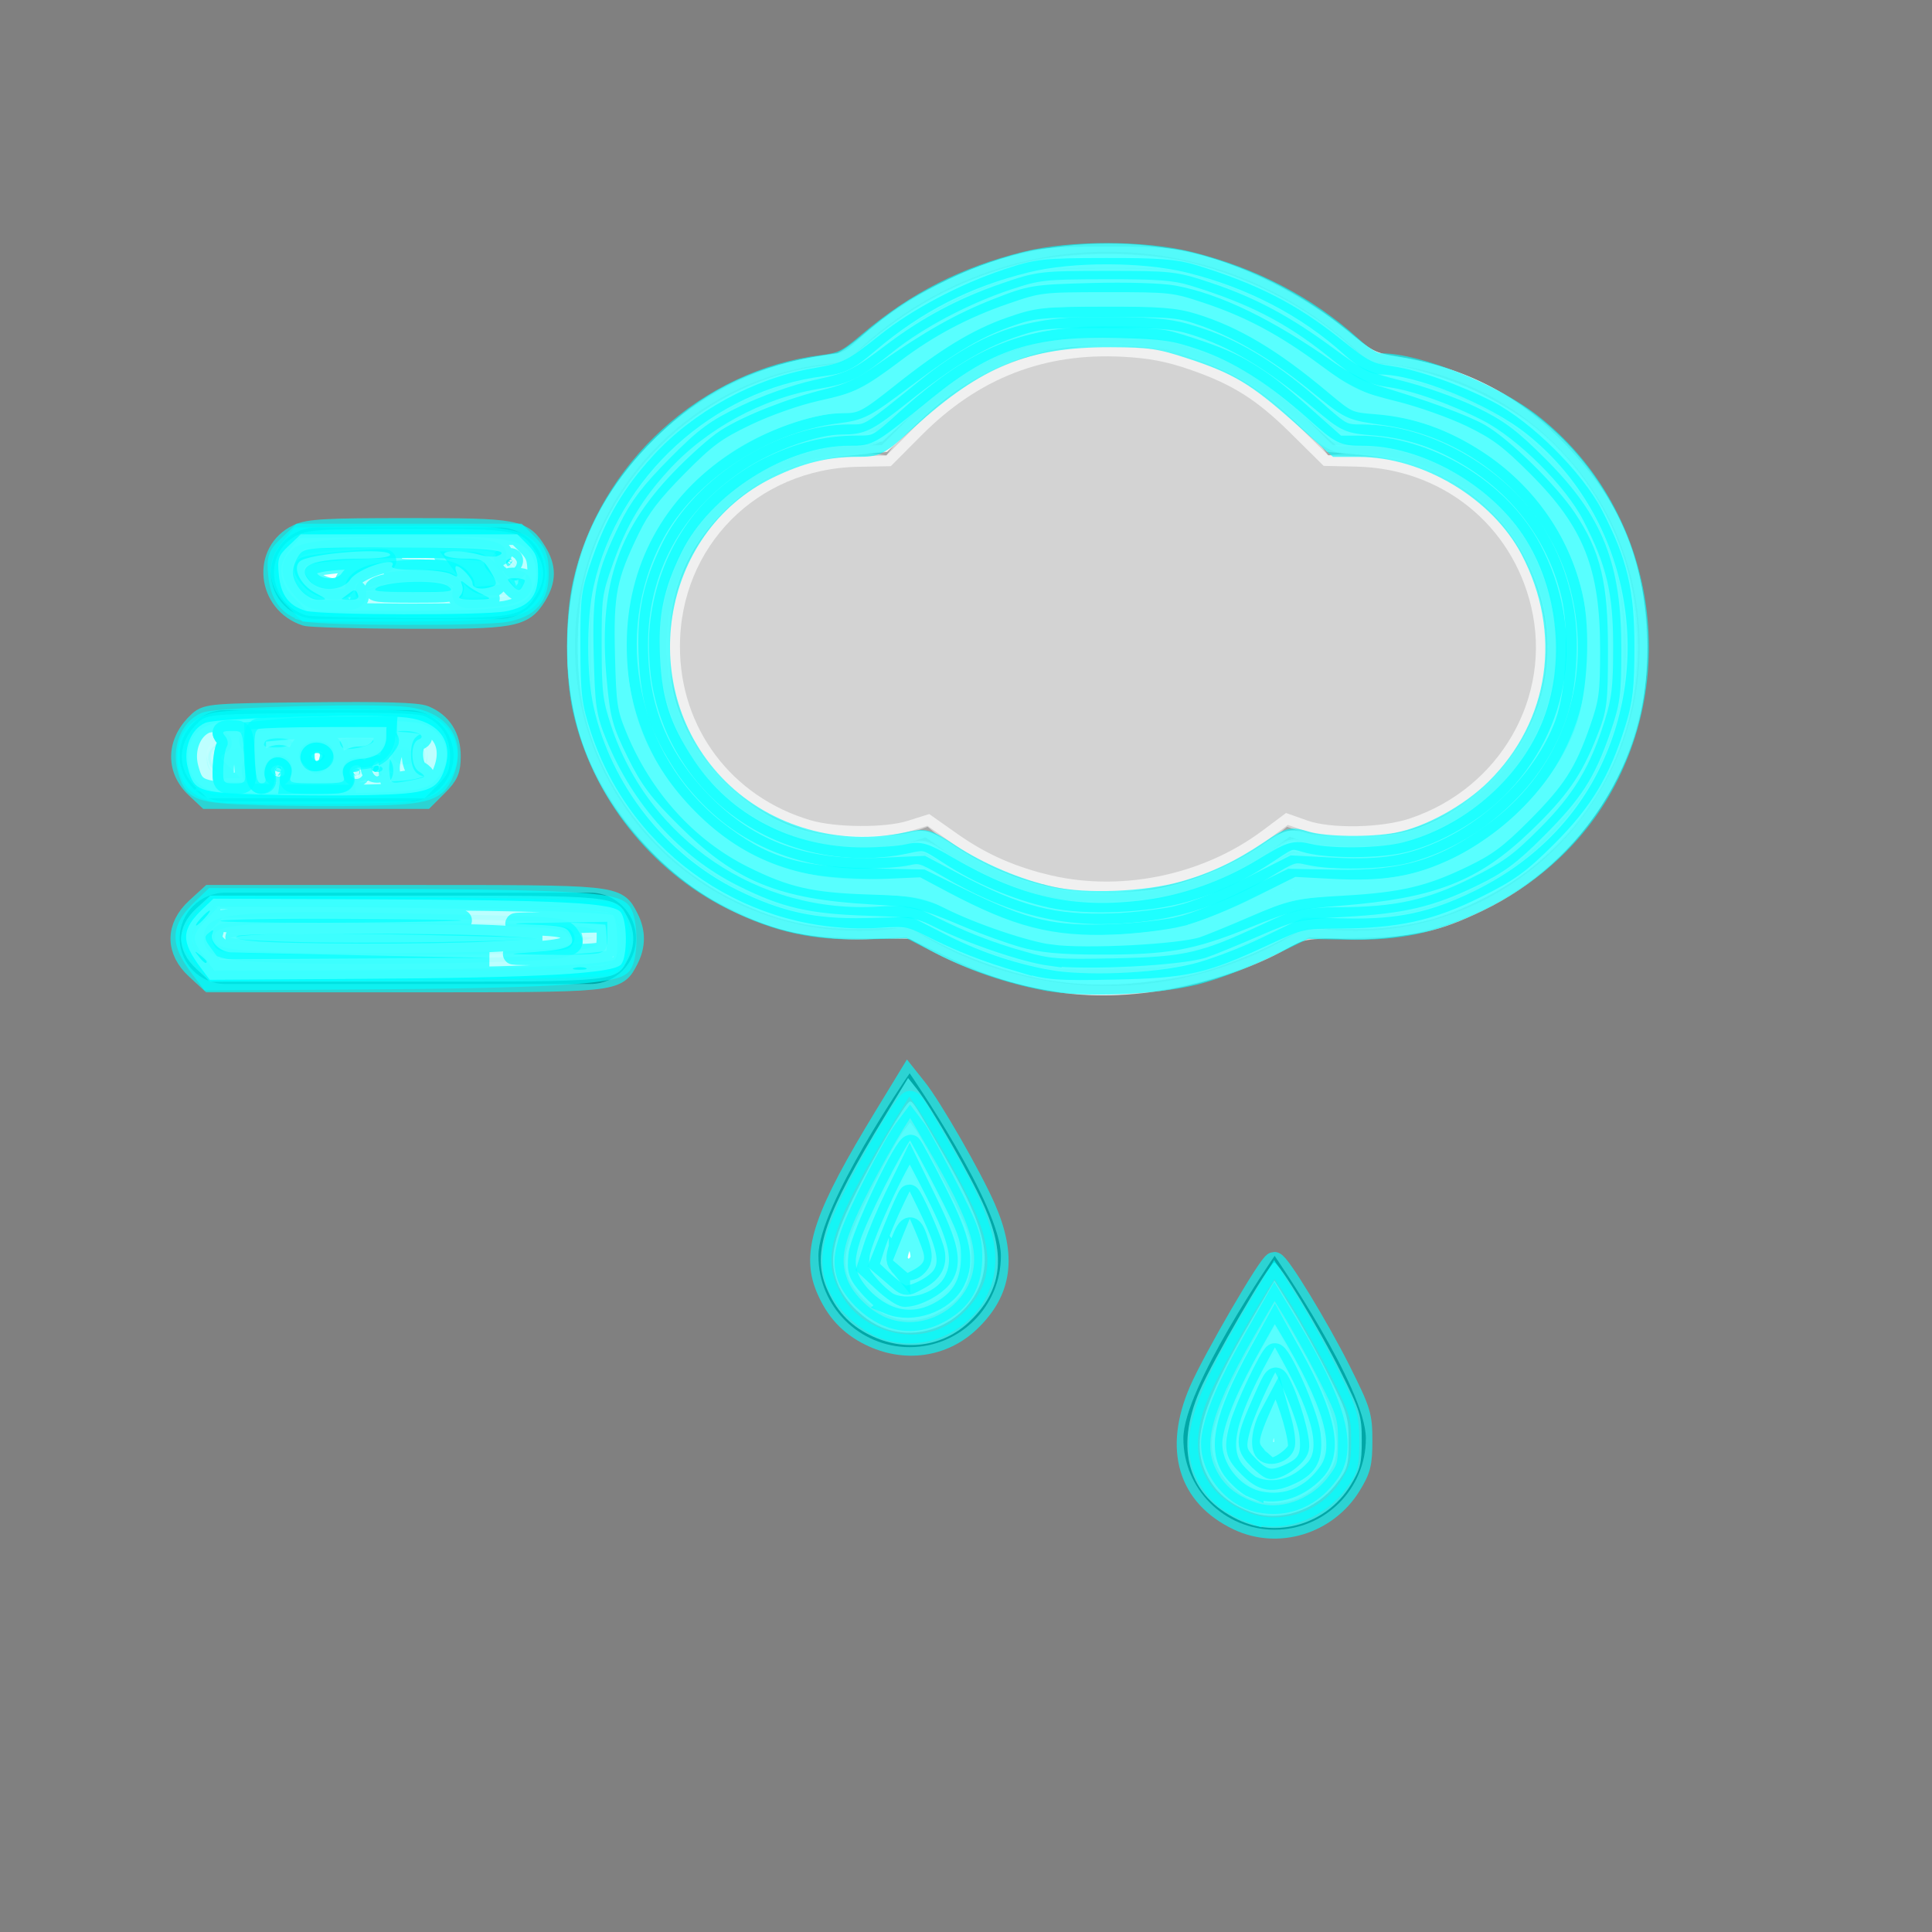 <?xml version="1.0" encoding="UTF-8" standalone="no"?>
<!-- Generated by IcoMoon.io -->

<svg
   xmlns:dc="http://purl.org/dc/elements/1.1/"
   xmlns:cc="http://creativecommons.org/ns#"
   xmlns:rdf="http://www.w3.org/1999/02/22-rdf-syntax-ns#"
   xmlns:svg="http://www.w3.org/2000/svg"
   xmlns="http://www.w3.org/2000/svg"
   xmlns:sodipodi="http://sodipodi.sourceforge.net/DTD/sodipodi-0.dtd"
   xmlns:inkscape="http://www.inkscape.org/namespaces/inkscape"
   version="1.1"
   width="32"
   height="32"
   viewBox="0 0 32 32"
   id="svg966"
   sodipodi:docname="windy.svg"
   inkscape:version="0.92.4 (5da689c313, 2019-01-14)">
  <rect x="0" y="0" width="32" height="32" fill="#808080" stroke="none"/>
  <defs
     id="defs970" />
  <sodipodi:namedview
     pagecolor="#ffffff"
     bordercolor="#666666"
     borderopacity="1"
     objecttolerance="10"
     gridtolerance="10"
     guidetolerance="10"
     inkscape:pageopacity="0"
     inkscape:pageshadow="2"
     inkscape:window-width="1366"
     inkscape:window-height="715"
     id="namedview968"
     showgrid="false"
     inkscape:zoom="16.125"
     inkscape:cx="16"
     inkscape:cy="16"
     inkscape:window-x="-8"
     inkscape:window-y="-8"
     inkscape:window-maximized="1"
     inkscape:current-layer="svg966" />
  <title
     id="title962">windy</title>
  <g
     id="g979"
     transform="matrix(0.89,0,0,0.861,2.977,2.448)">
    <g
       transform="matrix(0.849,0,0,0.878,0,0.244)"
       id="g975">
      <path
         inkscape:connector-curvature="0"
         d="M 26.065,4.425 C 24.566,2.89 22.495,2 20.332,2 c -2.16,0 -4.23,0.889 -5.729,2.425 -3.301,0.152 -5.939,2.885 -5.939,6.221 0,3.436 2.794,6.232 6.23,6.232 0.365,0 0.725,-0.031 1.079,-0.094 1.296,0.845 2.807,1.302 4.358,1.302 1.553,0 3.066,-0.457 4.361,-1.302 0.357,0.062 0.716,0.094 1.081,0.094 3.434,0 6.227,-2.796 6.227,-6.232 0,-3.336 -2.637,-6.07 -5.935,-6.221 z m -0.292,10.453 c -0.52,0 -1.023,-0.094 -1.5,-0.279 -1.094,0.953 -2.484,1.487 -3.941,1.487 -1.453,0 -2.844,-0.534 -3.937,-1.487 -0.477,0.185 -0.984,0.279 -1.5,0.279 -2.332,0 -4.23,-1.898 -4.23,-4.232 0,-2.331 1.898,-4.229 4.23,-4.229 0.199,0 0.398,0.016 0.595,0.043 C 16.621,4.923 18.399,4 20.332,4 c 1.933,0 3.715,0.923 4.844,2.46 0.195,-0.027 0.395,-0.043 0.598,-0.043 2.332,0 4.227,1.898 4.227,4.229 0,2.333 -1.895,4.232 -4.227,4.232 z M 9,16.043 H 1 c -0.552,0 -1,0.447 -1,1 0,0.553 0.448,1 1,1 h 8 c 0.552,0 1,-0.447 1,-1 0,-0.553 -0.448,-1 -1,-1 z m -8,-2 h 4 c 0.552,0 1,-0.447 1,-1 0,-0.553 -0.448,-1 -1,-1 H 1 c -0.552,0 -1,0.447 -1,1 0,0.553 0.448,1 1,1 z m 2,-4 h 4 c 0.552,0 1,-0.447 1,-1 0,-0.553 -0.448,-1 -1,-1 H 3 c -0.552,0 -1,0.447 -1,1 0,0.553 0.448,1 1,1 z M 14,24 c 0,1.105 0.895,2 2,2 1.105,0 2,-0.895 2,-2 0,-1.105 -2,-4 -2,-4 0,0 -2,2.895 -2,4 z m 8,4 c 0,1.105 0.895,2 2,2 1.105,0 2,-0.895 2,-2 0,-1.105 -2,-4 -2,-4 0,0 -2,2.895 -2,4 z"
         id="path964" />
    </g>
  </g>
  <path
     style="opacity:0.654;fill:#ffffff;fill-opacity:1;stroke:#ffffff;stroke-width:0.352;stroke-miterlimit:4;stroke-dasharray:none;stroke-dashoffset:0;stroke-opacity:1"
     d="M 17.26,14.645 C 16.672,14.491 16.217,14.282 15.741,13.945 l -0.38,-0.268 -0.279,0.088 c -0.404,0.127 -1.256,0.122 -1.705,-0.01 -1.383,-0.408 -2.291,-1.614 -2.291,-3.045 0,-1.754 1.352,-3.12 3.121,-3.154 l 0.473,-0.009 0.465,-0.467 c 0.975,-0.979 2.115,-1.421 3.471,-1.346 0.442,0.024 0.745,0.082 1.14,0.218 0.74,0.255 1.159,0.519 1.743,1.096 l 0.499,0.494 0.479,0.011 c 1.493,0.036 2.717,1.02 3.056,2.458 0.373,1.581 -0.546,3.185 -2.127,3.713 -0.504,0.168 -1.376,0.185 -1.803,0.035 l -0.272,-0.096 -0.317,0.237 c -1.052,0.786 -2.497,1.072 -3.752,0.744 z"
     id="path981"
     inkscape:connector-curvature="0" />
  <path
     style="opacity:0.654;fill:#ffffff;fill-opacity:1;stroke:#ffffff;stroke-width:0.352;stroke-miterlimit:4;stroke-dasharray:none;stroke-dashoffset:0;stroke-opacity:1"
     d="M 17.551,16.26 C 16.887,16.154 16.415,16.004 15.764,15.689 L 15.113,15.375 14.245,15.364 C 13.255,15.352 12.873,15.257 12.012,14.814 11.149,14.369 10.308,13.431 9.891,12.447 9.457,11.423 9.467,9.984 9.916,8.912 10.547,7.405 12.064,6.258 13.687,6.061 c 0.321,-0.039 0.41,-0.081 0.651,-0.306 0.629,-0.586 1.536,-1.086 2.456,-1.353 0.425,-0.123 0.63,-0.142 1.544,-0.142 0.913,0 1.121,0.019 1.55,0.142 0.758,0.217 1.664,0.688 2.27,1.18 0.495,0.402 0.563,0.438 0.961,0.5 1.103,0.173 1.929,0.608 2.7,1.421 0.868,0.915 1.23,1.772 1.279,3.025 0.032,0.826 -0.081,1.451 -0.383,2.111 -0.794,1.735 -2.599,2.837 -4.486,2.738 l -0.583,-0.03 -0.606,0.303 c -1.046,0.523 -2.471,0.772 -3.489,0.61 z m 1.909,-1.427 c 0.579,-0.148 1.169,-0.414 1.589,-0.715 0.292,-0.21 0.312,-0.215 0.563,-0.143 0.412,0.118 1.371,0.084 1.847,-0.065 1.104,-0.347 2.08,-1.429 2.289,-2.541 0.348,-1.847 -0.872,-3.62 -2.719,-3.949 -0.261,-0.046 -0.582,-0.086 -0.714,-0.087 C 22.103,7.33 22.018,7.276 21.565,6.85 20.955,6.276 20.54,6.018 19.812,5.758 19.295,5.574 19.222,5.565 18.338,5.565 c -0.884,0 -0.957,0.01 -1.474,0.193 -0.723,0.258 -1.141,0.516 -1.745,1.08 l -0.502,0.469 -0.63,0.072 c -0.997,0.114 -1.602,0.407 -2.223,1.078 -0.596,0.644 -0.86,1.336 -0.86,2.253 0,0.906 0.261,1.598 0.842,2.235 0.679,0.745 1.454,1.088 2.468,1.095 0.324,0.002 0.705,-0.028 0.846,-0.066 0.245,-0.067 0.272,-0.06 0.589,0.156 1.119,0.761 2.553,1.025 3.811,0.704 z"
     id="path983"
     inkscape:connector-curvature="0" />
  <path
     style="opacity:0.654;fill:#ffffff;fill-opacity:1;stroke:#ffffff;stroke-width:0.352;stroke-miterlimit:4;stroke-dasharray:none;stroke-dashoffset:0;stroke-opacity:1"
     d="m 17.408,16.232 c -0.636,-0.101 -1.372,-0.35 -1.922,-0.65 l -0.434,-0.237 -0.594,0.031 c -1.351,0.072 -2.595,-0.416 -3.549,-1.391 C 9.939,12.994 9.51,11.85 9.577,10.435 9.632,9.285 10.026,8.384 10.857,7.505 c 0.702,-0.742 1.476,-1.179 2.44,-1.378 0.263,-0.054 0.528,-0.099 0.589,-0.099 0.061,-3.039e-4 0.275,-0.141 0.476,-0.313 0.517,-0.442 0.832,-0.649 1.418,-0.93 1.349,-0.646 2.951,-0.754 4.388,-0.295 0.76,0.243 1.507,0.665 2.171,1.228 0.302,0.256 0.394,0.298 0.798,0.363 2.341,0.378 3.977,2.282 3.977,4.628 0,1.816 -1.013,3.439 -2.634,4.218 -0.711,0.342 -1.08,0.42 -2.048,0.433 -0.851,0.012 -0.875,0.016 -1.217,0.209 -0.532,0.3 -1.313,0.562 -1.972,0.662 -0.705,0.106 -1.162,0.106 -1.835,-4.96e-4 z m 1.803,-1.341 c 0.545,-0.1 1.251,-0.391 1.732,-0.714 0.405,-0.272 0.437,-0.282 0.654,-0.217 0.283,0.085 1.299,0.087 1.66,0.004 0.523,-0.121 1.08,-0.446 1.537,-0.897 0.943,-0.931 1.253,-2.245 0.814,-3.455 C 25.127,8.291 24.043,7.498 22.524,7.358 L 22.06,7.315 21.578,6.861 C 20.97,6.29 20.532,6.023 19.792,5.775 18.696,5.408 17.458,5.467 16.462,5.935 15.878,6.209 15.515,6.46 15.02,6.932 L 14.617,7.317 14.152,7.359 c -1.93,0.174 -3.235,1.498 -3.238,3.286 -6.33e-4,0.309 0.032,0.702 0.072,0.872 0.266,1.128 1.318,2.19 2.422,2.444 0.36,0.083 1.391,0.085 1.685,0.003 0.214,-0.059 0.256,-0.045 0.672,0.224 0.516,0.334 1.035,0.556 1.572,0.674 0.474,0.104 1.387,0.118 1.873,0.028 z"
     id="path985"
     inkscape:connector-curvature="0" />
  <path
     style="opacity:0.654;fill:#ffffff;fill-opacity:1;stroke:#00ffff;stroke-width:0.352;stroke-miterlimit:4;stroke-dasharray:none;stroke-dashoffset:0;stroke-opacity:1"
     d="m 17.335,16.235 c -0.629,-0.12 -1.214,-0.322 -1.785,-0.616 l -0.493,-0.254 -0.716,0.017 c -0.86,0.02 -1.447,-0.108 -2.205,-0.482 -1.233,-0.608 -2.175,-1.806 -2.474,-3.148 -0.127,-0.571 -0.127,-1.513 0,-2.084 0.421,-1.886 2.052,-3.373 3.961,-3.612 0.324,-0.04 0.413,-0.085 0.765,-0.384 0.787,-0.668 1.608,-1.086 2.617,-1.334 0.744,-0.183 1.93,-0.181 2.686,0.004 1.031,0.253 1.955,0.733 2.688,1.396 0.211,0.191 0.375,0.289 0.484,0.289 0.631,0 1.879,0.503 2.529,1.019 1.704,1.354 2.233,3.793 1.253,5.776 -0.449,0.909 -1.194,1.631 -2.166,2.103 -0.742,0.359 -1.309,0.48 -2.171,0.463 l -0.682,-0.014 -0.651,0.316 c -0.358,0.174 -0.888,0.375 -1.178,0.446 -0.68,0.168 -1.85,0.214 -2.46,0.098 z m 2.264,-1.462 c 0.517,-0.146 0.942,-0.347 1.436,-0.678 0.328,-0.22 0.35,-0.226 0.589,-0.153 0.308,0.095 1.084,0.106 1.523,0.023 0.528,-0.1 1.201,-0.469 1.631,-0.894 1.071,-1.059 1.296,-2.608 0.577,-3.974 C 24.838,8.116 23.631,7.392 22.508,7.392 h -0.362 l -0.599,-0.533 C 20.826,6.217 20.506,6.025 19.733,5.772 19.21,5.6 19.061,5.578 18.4,5.575 c -1.405,-0.005 -2.228,0.33 -3.384,1.378 -0.476,0.432 -0.488,0.438 -0.826,0.438 -0.506,0 -0.943,0.108 -1.465,0.362 -1.997,0.971 -2.427,3.735 -0.828,5.318 0.8,0.792 1.993,1.131 3.122,0.889 0.312,-0.067 0.32,-0.065 0.711,0.19 0.494,0.322 1.113,0.584 1.677,0.71 0.572,0.128 1.573,0.088 2.192,-0.087 z"
     id="path987"
     inkscape:connector-curvature="0" />
  <path
     style="opacity:0.654;fill:#ffffff;fill-opacity:1;stroke:#00ffff;stroke-width:0.352;stroke-miterlimit:4;stroke-dasharray:none;stroke-dashoffset:0;stroke-opacity:1"
     d="M 16.912,15.928 C 16.348,15.764 15.923,15.598 15.408,15.339 15.082,15.175 15.01,15.162 14.575,15.191 12.502,15.326 10.604,14.046 9.954,12.074 9.81,11.636 9.791,11.478 9.789,10.71 9.787,9.896 9.799,9.808 9.978,9.299 10.214,8.626 10.48,8.177 10.946,7.668 11.592,6.959 12.553,6.435 13.502,6.272 14.027,6.182 14.126,6.134 14.679,5.69 15.199,5.274 15.974,4.864 16.695,4.626 c 0.496,-0.164 0.592,-0.175 1.612,-0.177 0.881,-0.002 1.155,0.019 1.457,0.111 0.979,0.299 1.626,0.63 2.326,1.19 0.493,0.395 0.574,0.436 0.946,0.49 0.415,0.06 1.08,0.296 1.61,0.57 0.612,0.317 1.426,1.128 1.735,1.728 0.401,0.778 0.514,1.255 0.514,2.171 0,0.672 -0.024,0.884 -0.145,1.271 -0.251,0.804 -0.538,1.28 -1.126,1.868 -0.454,0.454 -0.632,0.583 -1.182,0.856 -0.754,0.374 -1.307,0.496 -2.266,0.499 -0.608,0.002 -0.644,0.01 -1.209,0.274 -1.035,0.483 -1.314,0.547 -2.505,0.572 -0.959,0.02 -1.099,0.009 -1.55,-0.122 z m 2.078,-0.848 c 0.654,-0.085 1.334,-0.327 1.922,-0.683 0.48,-0.292 0.516,-0.303 0.764,-0.246 0.39,0.09 1.211,0.075 1.612,-0.029 1.046,-0.273 1.981,-1.069 2.399,-2.045 0.441,-1.029 0.313,-2.372 -0.315,-3.313 C 24.771,7.865 23.595,7.209 22.58,7.207 22.241,7.206 22.223,7.197 21.774,6.796 21.118,6.211 20.512,5.829 19.913,5.624 19.459,5.468 19.282,5.442 18.524,5.422 17.095,5.383 16.355,5.621 15.336,6.448 14.38,7.223 14.409,7.206 14.074,7.206 c -1.117,0 -2.44,0.838 -2.944,1.865 -0.314,0.64 -0.409,1.103 -0.374,1.825 0.036,0.731 0.177,1.162 0.585,1.782 0.642,0.975 1.725,1.536 2.965,1.534 0.273,-3.1e-4 0.6,-0.025 0.726,-0.054 0.205,-0.048 0.275,-0.027 0.651,0.193 1.166,0.682 2.092,0.887 3.305,0.73 z"
     id="path989"
     inkscape:connector-curvature="0" />
  <path
     style="opacity:0.654;fill:#ffffff;fill-opacity:1;stroke:#00ffff;stroke-width:0.352;stroke-miterlimit:4;stroke-dasharray:none;stroke-dashoffset:0;stroke-opacity:1"
     d=""
     id="path991"
     inkscape:connector-curvature="0" />
  <path
     style="opacity:0.654;fill:#ffffff;fill-opacity:1;stroke:#00ffff;stroke-width:0.352;stroke-miterlimit:4;stroke-dasharray:none;stroke-dashoffset:0;stroke-opacity:1"
     d="m 17.408,15.823 c -0.424,-0.056 -1.318,-0.359 -1.844,-0.625 -0.327,-0.165 -0.422,-0.182 -1.178,-0.206 -0.964,-0.031 -1.376,-0.126 -2.083,-0.479 -0.924,-0.462 -1.67,-1.287 -2.092,-2.315 -0.163,-0.397 -0.18,-0.512 -0.201,-1.345 -0.026,-1.031 0.028,-1.306 0.413,-2.097 0.173,-0.356 0.357,-0.597 0.786,-1.031 0.482,-0.487 0.642,-0.605 1.147,-0.847 0.34,-0.163 0.829,-0.336 1.162,-0.41 0.605,-0.135 0.682,-0.173 1.298,-0.638 0.56,-0.422 1.142,-0.73 1.814,-0.962 0.583,-0.201 0.609,-0.204 1.699,-0.205 1.07,-5.364e-4 1.126,0.006 1.674,0.189 0.711,0.237 1.282,0.543 1.982,1.061 0.501,0.37 0.601,0.417 1.196,0.565 0.357,0.088 0.892,0.278 1.189,0.422 0.446,0.216 0.637,0.359 1.104,0.826 0.918,0.919 1.206,1.647 1.205,3.043 -7.44e-4,0.727 -0.019,0.86 -0.177,1.315 -0.251,0.722 -0.452,1.034 -1.057,1.64 -0.432,0.433 -0.633,0.582 -1.06,0.788 -0.705,0.34 -1.144,0.443 -2.123,0.499 -0.792,0.045 -0.846,0.058 -1.474,0.329 -0.358,0.155 -0.745,0.313 -0.859,0.351 -0.375,0.125 -1.949,0.207 -2.521,0.13 z m 2.141,-0.656 c 0.258,-0.062 0.776,-0.269 1.166,-0.466 l 0.702,-0.355 0.673,0.036 c 0.818,0.043 1.298,-0.039 1.892,-0.324 0.878,-0.421 1.662,-1.259 1.954,-2.09 0.187,-0.533 0.235,-1.535 0.1,-2.11 C 25.82,8.941 25.268,8.161 24.464,7.635 23.912,7.275 23.38,7.086 22.779,7.038 22.329,7.002 22.312,6.994 21.879,6.631 21.068,5.95 20.444,5.577 19.762,5.367 19.461,5.274 19.19,5.253 18.307,5.255 c -1.021,0.002 -1.114,0.012 -1.574,0.173 -0.536,0.187 -1.059,0.504 -1.779,1.078 -0.598,0.476 -0.673,0.515 -1.012,0.515 -0.445,0 -1.221,0.279 -1.737,0.624 -1.067,0.713 -1.648,1.785 -1.648,3.035 3.6e-4,1.052 0.346,1.893 1.086,2.64 0.781,0.789 1.702,1.119 2.965,1.063 l 0.673,-0.03 0.505,0.268 c 1.065,0.564 1.666,0.719 2.646,0.683 0.359,-0.013 0.861,-0.074 1.116,-0.135 z"
     id="path993"
     inkscape:connector-curvature="0" />
  <path
     style="opacity:0.654;fill:#ffffff;fill-opacity:1;stroke:#00ffff;stroke-width:0.352;stroke-miterlimit:4;stroke-dasharray:none;stroke-dashoffset:0;stroke-opacity:1"
     d="M 16.943,15.516 C 16.721,15.452 16.33,15.312 16.074,15.204 15.28,14.869 15.195,14.848 14.431,14.804 12.952,14.719 12.272,14.442 11.385,13.564 10.918,13.102 10.774,12.91 10.552,12.46 10.311,11.968 10.279,11.849 10.223,11.229 10.092,9.785 10.378,8.89 11.268,7.958 11.53,7.684 11.874,7.377 12.033,7.276 c 0.366,-0.234 1.086,-0.516 1.68,-0.66 0.352,-0.085 0.572,-0.189 0.93,-0.44 0.765,-0.536 1.268,-0.82 1.878,-1.06 0.56,-0.22 0.602,-0.227 1.568,-0.253 0.568,-0.015 1.145,0.002 1.349,0.04 0.716,0.133 1.565,0.547 2.558,1.246 0.239,0.168 0.588,0.351 0.775,0.407 0.786,0.233 1.475,0.485 1.736,0.635 0.38,0.218 1.135,0.959 1.432,1.403 0.405,0.606 0.519,1.087 0.518,2.178 -7.38e-4,0.869 -0.012,0.959 -0.172,1.363 -0.245,0.62 -0.474,0.947 -1.059,1.508 -0.831,0.798 -1.504,1.061 -3.031,1.183 -0.737,0.059 -0.847,0.086 -1.57,0.378 -0.907,0.366 -1.298,0.435 -2.444,0.431 -0.623,-0.002 -0.94,-0.033 -1.24,-0.119 z m 2.603,-0.159 c 0.222,-0.051 0.725,-0.25 1.117,-0.442 l 0.713,-0.349 0.744,0.015 c 1.163,0.023 1.815,-0.179 2.685,-0.832 1.243,-0.934 1.773,-2.484 1.377,-4.03 C 25.809,8.257 24.503,7.095 22.983,6.874 22.339,6.78 22.402,6.81 21.774,6.302 21.16,5.806 20.538,5.439 19.969,5.236 19.541,5.083 19.453,5.075 18.338,5.077 c -1.054,0.002 -1.221,0.016 -1.581,0.14 -0.569,0.195 -0.982,0.436 -1.784,1.041 -0.664,0.5 -0.72,0.529 -1.116,0.58 -1.233,0.157 -2.496,0.998 -3.039,2.024 -0.873,1.649 -0.435,3.735 1.025,4.889 0.763,0.602 1.324,0.781 2.543,0.807 l 0.885,0.019 0.634,0.312 c 1.074,0.528 1.544,0.636 2.556,0.592 0.375,-0.016 0.863,-0.072 1.085,-0.123 z"
     id="path995"
     inkscape:connector-curvature="0" />
  <path
     style="opacity:0.654;fill:#ffffff;fill-opacity:1;stroke:#00ffff;stroke-width:0.352;stroke-miterlimit:4;stroke-dasharray:none;stroke-dashoffset:0;stroke-opacity:1"
     d="m 3.252,16.048 c -0.336,-0.308 -0.336,-0.693 0,-1.002 l 0.232,-0.212 h 3.229 c 3.542,0 3.493,-0.005 3.687,0.37 0.119,0.231 0.119,0.455 0,0.686 -0.194,0.375 -0.145,0.37 -3.687,0.37 H 3.483 Z"
     id="path997"
     inkscape:connector-curvature="0" />
  <path
     style="opacity:0.654;fill:#ffffff;fill-opacity:1;stroke:#00ffff;stroke-width:0.352;stroke-miterlimit:4;stroke-dasharray:none;stroke-dashoffset:0;stroke-opacity:1"
     d="m 3.372,15.86 c -0.108,-0.123 -0.197,-0.264 -0.197,-0.313 0,-0.049 0.089,-0.19 0.197,-0.313 l 0.197,-0.224 3.199,0.023 c 1.759,0.013 3.246,0.045 3.303,0.072 0.26,0.122 0.261,0.762 0.001,0.883 -0.058,0.027 -1.545,0.06 -3.304,0.072 l -3.199,0.023 z"
     id="path999"
     inkscape:connector-curvature="0" />
  <path
     style="opacity:0.654;fill:#ffffff;fill-opacity:1;stroke:#00ffff;stroke-width:0.352;stroke-miterlimit:4;stroke-dasharray:none;stroke-dashoffset:0;stroke-opacity:1"
     d="m 3.505,15.715 -0.128,-0.173 0.134,-0.168 0.134,-0.168 1.672,0.009 c 0.92,0.005 2.356,0.026 3.191,0.047 l 1.519,0.038 v 0.248 0.248 l -1.519,0.038 c -0.836,0.021 -2.275,0.042 -3.198,0.047 l -1.678,0.009 z"
     id="path1001"
     inkscape:connector-curvature="0" />
  <path
     style="opacity:0.654;fill:#ffffff;fill-opacity:1;stroke:#00ffff;stroke-width:0.352;stroke-miterlimit:4;stroke-dasharray:none;stroke-dashoffset:0;stroke-opacity:1"
     d="m 3.683,15.624 c -0.194,-0.234 -0.012,-0.246 2.948,-0.203 1.561,0.023 2.922,0.057 3.024,0.077 0.465,0.089 -0.227,0.129 -2.979,0.172 -2.527,0.039 -2.928,0.033 -2.993,-0.046 z"
     id="path1003"
     inkscape:connector-curvature="0" />
  <path
     style="opacity:0.654;fill:#ffffff;fill-opacity:1;stroke:#00ffff;stroke-width:0.352;stroke-miterlimit:4;stroke-dasharray:none;stroke-dashoffset:0;stroke-opacity:1"
     d="m 3.249,13.046 c -0.336,-0.314 -0.315,-0.765 0.051,-1.096 0.129,-0.117 0.239,-0.125 1.847,-0.142 1.212,-0.013 1.762,0.003 1.887,0.055 0.274,0.114 0.421,0.343 0.421,0.66 0,0.232 -0.034,0.311 -0.211,0.488 l -0.211,0.211 H 5.234 3.436 Z"
     id="path1005"
     inkscape:connector-curvature="0" />
  <path
     style="opacity:0.654;fill:#ffffff;fill-opacity:1;stroke:#00ffff;stroke-width:0.352;stroke-miterlimit:4;stroke-dasharray:none;stroke-dashoffset:0;stroke-opacity:1"
     d="m 3.372,12.892 c -0.172,-0.183 -0.179,-0.53 -0.015,-0.706 0.109,-0.117 0.219,-0.133 1.225,-0.175 0.608,-0.025 1.398,-0.03 1.756,-0.01 0.602,0.034 0.662,0.049 0.791,0.198 0.187,0.216 0.177,0.45 -0.027,0.663 L 6.935,13.036 H 5.221 c -1.711,0 -1.714,-2.14e-4 -1.849,-0.144 z"
     id="path1007"
     inkscape:connector-curvature="0" />
  <path
     style="opacity:0.654;fill:#ffffff;fill-opacity:1;stroke:#00ffff;stroke-width:0.352;stroke-miterlimit:4;stroke-dasharray:none;stroke-dashoffset:0;stroke-opacity:1"
     d="m 3.597,12.808 c -0.127,-0.034 -0.196,-0.223 -0.143,-0.39 0.056,-0.176 0.275,-0.2 1.919,-0.21 1.438,-0.009 1.459,-0.007 1.598,0.132 0.132,0.132 0.135,0.151 0.046,0.31 l -0.095,0.169 -1.61,0.009 c -0.886,0.005 -1.658,-0.004 -1.716,-0.019 z"
     id="path1009"
     inkscape:connector-curvature="0" />
  <path
     style="opacity:0.654;fill:#ffffff;fill-opacity:1;stroke:#00ffff;stroke-width:0.352;stroke-miterlimit:4;stroke-dasharray:none;stroke-dashoffset:0;stroke-opacity:1"
     d="m 4.497,12.617 c 0.437,-0.011 1.135,-0.011 1.55,6.9e-5 0.416,0.011 0.058,0.019 -0.794,0.019 C 4.4,12.637 4.06,12.628 4.497,12.617 Z"
     id="path1011"
     inkscape:connector-curvature="0" />
  <path
     style="opacity:0.654;fill:#ffffff;fill-opacity:1;stroke:#00ffff;stroke-width:0.352;stroke-miterlimit:4;stroke-dasharray:none;stroke-dashoffset:0;stroke-opacity:1"
     d="m 4.183,12.586 c 0.019,-0.057 0.305,-0.082 1.083,-0.094 0.9,-0.014 1.063,-0.003 1.094,0.078 0.032,0.082 -0.106,0.094 -1.083,0.094 -0.868,0 -1.114,-0.017 -1.094,-0.078 z"
     id="path1013"
     inkscape:connector-curvature="0" />
  <path
     style="opacity:0.654;fill:#ffffff;fill-opacity:1;stroke:#00ffff;stroke-width:0.352;stroke-miterlimit:4;stroke-dasharray:none;stroke-dashoffset:0;stroke-opacity:1"
     d="m 3.498,12.775 c -0.041,-0.041 -0.074,-0.149 -0.074,-0.24 0,-0.324 0.066,-0.336 1.829,-0.336 1.737,0 1.83,0.016 1.83,0.308 0,0.23 -0.188,0.344 -0.563,0.339 -0.271,-0.003 -0.308,-0.015 -0.193,-0.061 0.079,-0.032 0.127,-0.084 0.107,-0.116 -0.022,-0.035 0.049,-0.045 0.174,-0.025 0.236,0.038 0.342,-0.057 0.224,-0.199 -0.086,-0.104 -0.405,-0.122 -0.465,-0.025 -0.023,0.037 -0.15,0.052 -0.298,0.033 -0.653,-0.08 -1.728,-0.106 -1.687,-0.041 0.024,0.039 -0.01,0.067 -0.083,0.067 -0.068,0 -0.138,-0.022 -0.154,-0.049 -0.017,-0.027 -0.144,-0.038 -0.283,-0.024 -0.198,0.019 -0.253,0.049 -0.253,0.142 0,0.088 0.045,0.118 0.179,0.118 0.098,0 0.259,0.042 0.357,0.093 0.176,0.092 0.173,0.093 -0.198,0.093 -0.21,2.14e-4 -0.408,-0.032 -0.45,-0.074 z M 5.89,12.308 C 5.763,12.295 5.54,12.295 5.394,12.308 c -0.146,0.013 -0.042,0.024 0.231,0.024 0.273,2.25e-4 0.392,-0.01 0.265,-0.024 z"
     id="path1015"
     inkscape:connector-curvature="0" />
  <path
     style="opacity:0.654;fill:#ffffff;fill-opacity:1;stroke:#00ffff;stroke-width:0.352;stroke-miterlimit:4;stroke-dasharray:none;stroke-dashoffset:0;stroke-opacity:1"
     d="M 5.067,10.192 C 4.431,9.985 4.346,9.137 4.934,8.858 5.115,8.772 5.397,8.757 6.769,8.757 c 1.795,0 1.886,0.017 2.114,0.391 0.154,0.253 0.153,0.456 -0.004,0.714 C 8.661,10.218 8.508,10.246 6.759,10.239 5.896,10.235 5.135,10.214 5.067,10.192 Z"
     id="path1017"
     inkscape:connector-curvature="0" />
  <path
     style="opacity:0.654;fill:#ffffff;fill-opacity:1;stroke:#00ffff;stroke-width:0.352;stroke-miterlimit:4;stroke-dasharray:none;stroke-dashoffset:0;stroke-opacity:1"
     d="M 5.47,10.02 C 4.995,9.978 4.913,9.941 4.808,9.723 4.683,9.459 4.736,9.227 4.956,9.083 5.105,8.986 5.299,8.974 6.707,8.974 c 0.871,0 1.656,0.02 1.744,0.045 0.227,0.064 0.397,0.4 0.313,0.618 -0.136,0.353 -0.271,0.385 -1.707,0.397 -0.72,0.006 -1.435,-2.19e-4 -1.588,-0.014 z"
     id="path1019"
     inkscape:connector-curvature="0" />
  <path
     style="opacity:0.654;fill:#ffffff;fill-opacity:1;stroke:#00ffff;stroke-width:0.352;stroke-miterlimit:4;stroke-dasharray:none;stroke-dashoffset:0;stroke-opacity:1"
     d="M 5.087,9.733 C 4.939,9.614 4.912,9.466 5.013,9.322 5.102,9.194 5.145,9.191 6.763,9.191 c 1.785,0 1.807,0.004 1.807,0.324 0,0.131 -0.04,0.19 -0.159,0.236 -0.247,0.094 -3.205,0.079 -3.324,-0.017 z"
     id="path1021"
     inkscape:connector-curvature="0" />
  <path
     style="opacity:0.654;fill:#ffffff;fill-opacity:1;stroke:#00ffff;stroke-width:0.352;stroke-miterlimit:4;stroke-dasharray:none;stroke-dashoffset:0;stroke-opacity:1"
     d="M 6.413,9.641 C 6.642,9.629 7.032,9.629 7.281,9.641 7.53,9.653 7.343,9.662 6.865,9.662 6.388,9.662 6.184,9.653 6.413,9.641 Z"
     id="path1023"
     inkscape:connector-curvature="0" />
  <path
     style="opacity:0.654;fill:#ffffff;fill-opacity:1;stroke:#00ffff;stroke-width:0.352;stroke-miterlimit:4;stroke-dasharray:none;stroke-dashoffset:0;stroke-opacity:1"
     d="m 6.291,9.832 c -0.043,-0.017 -0.078,-0.071 -0.078,-0.119 0,-0.07 0.135,-0.088 0.682,-0.088 0.67,0 0.757,0.025 0.608,0.174 -0.073,0.073 -1.047,0.1 -1.212,0.033 z"
     id="path1025"
     inkscape:connector-curvature="0" />
  <path
     style="opacity:0.654;fill:#ffffff;fill-opacity:1;stroke:#00ffff;stroke-width:0.352;stroke-miterlimit:4;stroke-dasharray:none;stroke-dashoffset:0;stroke-opacity:1"
     d="M 5.298,9.828 C 4.949,9.785 4.791,9.337 5.085,9.223 c 0.191,-0.075 1.639,-0.112 2.512,-0.065 0.802,0.043 0.861,0.055 0.95,0.19 0.073,0.111 0.079,0.174 0.026,0.272 -0.07,0.132 -0.16,0.163 -0.603,0.212 -0.225,0.025 -0.258,0.013 -0.25,-0.089 0.007,-0.099 0.059,-0.118 0.337,-0.118 0.287,0 0.328,-0.015 0.328,-0.125 0,-0.123 -0.031,-0.125 -1.628,-0.109 -1.398,0.014 -1.628,0.03 -1.628,0.11 0,0.072 0.099,0.097 0.45,0.111 0.399,0.016 0.45,0.032 0.45,0.14 0,0.103 -0.04,0.12 -0.264,0.111 -0.145,-0.005 -0.355,-0.021 -0.466,-0.035 z"
     id="path1027"
     inkscape:connector-curvature="0" />
  <path
     style="opacity:0.654;fill:#ffffff;fill-opacity:1;stroke:#00ffff;stroke-width:0.352;stroke-miterlimit:4;stroke-dasharray:none;stroke-dashoffset:0;stroke-opacity:1"
     d="m 14.41,22.115 c -0.344,-0.171 -0.566,-0.414 -0.722,-0.786 -0.245,-0.588 -0.038,-1.193 0.979,-2.86 l 0.374,-0.614 0.14,0.176 c 0.25,0.314 0.91,1.464 1.134,1.977 0.351,0.804 0.274,1.373 -0.252,1.877 -0.443,0.425 -1.084,0.513 -1.654,0.229 z"
     id="path1029"
     inkscape:connector-curvature="0" />
  <path
     style="opacity:0.654;fill:#ffffff;fill-opacity:1;stroke:#00ffff;stroke-width:0.352;stroke-miterlimit:4;stroke-dasharray:none;stroke-dashoffset:0;stroke-opacity:1"
     d="m 14.657,22.005 c -0.329,-0.119 -0.669,-0.443 -0.786,-0.749 -0.145,-0.38 -0.087,-0.701 0.258,-1.41 0.315,-0.647 0.876,-1.602 0.942,-1.602 0.051,0 0.076,0.039 0.564,0.886 0.518,0.898 0.706,1.41 0.672,1.824 -0.064,0.786 -0.905,1.32 -1.651,1.05 z"
     id="path1031"
     inkscape:connector-curvature="0" />
  <path
     style="opacity:0.654;fill:#ffffff;fill-opacity:1;stroke:#00ffff;stroke-width:0.352;stroke-miterlimit:4;stroke-dasharray:none;stroke-dashoffset:0;stroke-opacity:1"
     d="m 14.749,21.813 c -0.32,-0.114 -0.647,-0.44 -0.723,-0.721 -0.048,-0.178 -0.036,-0.308 0.054,-0.599 0.108,-0.348 0.694,-1.506 0.901,-1.782 l 0.093,-0.124 0.094,0.124 c 0.052,0.068 0.281,0.489 0.508,0.934 0.357,0.698 0.415,0.857 0.417,1.147 0.004,0.417 -0.132,0.691 -0.44,0.889 -0.301,0.194 -0.607,0.238 -0.905,0.132 z"
     id="path1033"
     inkscape:connector-curvature="0" />
  <path
     style="opacity:0.654;fill:#ffffff;fill-opacity:1;stroke:#00ffff;stroke-width:0.352;stroke-miterlimit:4;stroke-dasharray:none;stroke-dashoffset:0;stroke-opacity:1"
     d="m 14.738,21.596 c -0.07,-0.028 -0.22,-0.157 -0.333,-0.285 -0.183,-0.208 -0.202,-0.265 -0.177,-0.518 0.031,-0.313 0.784,-1.899 0.863,-1.819 0.025,0.025 0.215,0.38 0.421,0.789 0.397,0.786 0.465,1.122 0.296,1.457 -0.175,0.345 -0.696,0.528 -1.071,0.377 z"
     id="path1035"
     inkscape:connector-curvature="0" />
  <path
     style="opacity:0.654;fill:#ffffff;fill-opacity:1;stroke:#00ffff;stroke-width:0.352;stroke-miterlimit:4;stroke-dasharray:none;stroke-dashoffset:0;stroke-opacity:1"
     d="m 14.632,21.228 -0.259,-0.242 0.105,-0.332 c 0.058,-0.183 0.214,-0.555 0.347,-0.828 l 0.242,-0.496 0.288,0.591 c 0.347,0.71 0.405,0.986 0.257,1.212 -0.104,0.159 -0.434,0.337 -0.624,0.337 -0.054,0 -0.214,-0.109 -0.356,-0.242 z"
     id="path1037"
     inkscape:connector-curvature="0" />
  <path
     style="opacity:0.654;fill:#ffffff;fill-opacity:1;stroke:#00ffff;stroke-width:0.352;stroke-miterlimit:4;stroke-dasharray:none;stroke-dashoffset:0;stroke-opacity:1"
     d="m 14.784,21.103 -0.205,-0.175 0.227,-0.566 c 0.125,-0.312 0.239,-0.566 0.255,-0.566 0.036,0 0.33,0.658 0.399,0.892 0.065,0.223 -0.013,0.379 -0.252,0.503 -0.221,0.114 -0.178,0.123 -0.423,-0.087 z"
     id="path1039"
     inkscape:connector-curvature="0" />
  <path
     style="opacity:0.654;fill:#ffffff;fill-opacity:1;stroke:#00ffff;stroke-width:0.352;stroke-miterlimit:4;stroke-dasharray:none;stroke-dashoffset:0;stroke-opacity:1"
     d="m 14.898,20.945 c -0.06,-0.072 -0.054,-0.149 0.031,-0.371 0.122,-0.321 0.182,-0.315 0.285,0.028 0.058,0.192 0.056,0.264 -0.006,0.338 -0.099,0.12 -0.213,0.121 -0.31,0.004 z"
     id="path1041"
     inkscape:connector-curvature="0" />
  <path
     style="opacity:0.654;fill:#ffffff;fill-opacity:1;stroke:#00ffff;stroke-width:0.352;stroke-miterlimit:4;stroke-dasharray:none;stroke-dashoffset:0;stroke-opacity:1"
     d="m 20.506,25.172 c -0.824,-0.394 -1.054,-1.168 -0.635,-2.137 0.224,-0.518 1.157,-2.123 1.235,-2.123 0.079,0 0.732,1.073 1.094,1.796 0.332,0.665 0.355,0.739 0.355,1.152 0,0.382 -0.025,0.481 -0.188,0.745 -0.392,0.634 -1.204,0.882 -1.861,0.567 z"
     id="path1043"
     inkscape:connector-curvature="0" />
  <path
     style="opacity:0.654;fill:#ffffff;fill-opacity:1;stroke:#00ffff;stroke-width:0.352;stroke-miterlimit:4;stroke-dasharray:none;stroke-dashoffset:0;stroke-opacity:1"
     d="m 20.718,25.046 c -0.362,-0.135 -0.593,-0.333 -0.74,-0.637 -0.259,-0.536 -0.074,-1.154 0.784,-2.611 l 0.346,-0.588 0.283,0.455 c 0.156,0.25 0.433,0.752 0.615,1.114 0.307,0.61 0.332,0.692 0.332,1.096 0,0.397 -0.018,0.46 -0.202,0.699 -0.343,0.447 -0.945,0.647 -1.418,0.471 z"
     id="path1045"
     inkscape:connector-curvature="0" />
  <path
     style="opacity:0.654;fill:#ffffff;fill-opacity:1;stroke:#00ffff;stroke-width:0.352;stroke-miterlimit:4;stroke-dasharray:none;stroke-dashoffset:0;stroke-opacity:1"
     d="m 20.857,24.875 c -0.474,-0.099 -0.851,-0.621 -0.779,-1.079 0.058,-0.366 0.275,-0.874 0.676,-1.583 l 0.356,-0.63 0.216,0.359 c 0.779,1.293 0.983,2.013 0.692,2.437 -0.283,0.411 -0.705,0.591 -1.161,0.496 z"
     id="path1047"
     inkscape:connector-curvature="0" />
  <path
     style="opacity:0.654;fill:#ffffff;fill-opacity:1;stroke:#00ffff;stroke-width:0.352;stroke-miterlimit:4;stroke-dasharray:none;stroke-dashoffset:0;stroke-opacity:1"
     d="m 20.752,24.634 c -0.071,-0.029 -0.204,-0.141 -0.295,-0.249 -0.298,-0.354 -0.187,-0.891 0.408,-1.976 l 0.251,-0.457 0.27,0.487 c 0.563,1.018 0.684,1.604 0.394,1.914 -0.292,0.313 -0.684,0.419 -1.028,0.28 z"
     id="path1049"
     inkscape:connector-curvature="0" />
  <path
     style="opacity:0.654;fill:#ffffff;fill-opacity:1;stroke:#00ffff;stroke-width:0.352;stroke-miterlimit:4;stroke-dasharray:none;stroke-dashoffset:0;stroke-opacity:1"
     d="m 20.688,24.298 c -0.229,-0.229 -0.246,-0.311 -0.142,-0.688 0.079,-0.288 0.481,-1.135 0.562,-1.185 0.086,-0.053 0.549,0.994 0.589,1.33 0.043,0.365 -0.03,0.519 -0.312,0.653 -0.313,0.149 -0.462,0.125 -0.697,-0.11 z"
     id="path1051"
     inkscape:connector-curvature="0" />
  <path
     style="opacity:0.654;fill:#ffffff;fill-opacity:1;stroke:#00ffff;stroke-width:0.352;stroke-miterlimit:4;stroke-dasharray:none;stroke-dashoffset:0;stroke-opacity:1"
     d="m 20.827,24.145 c -0.199,-0.207 -0.189,-0.297 0.105,-0.96 0.18,-0.407 0.191,-0.418 0.265,-0.278 0.161,0.307 0.342,0.946 0.308,1.083 -0.032,0.128 -0.311,0.332 -0.454,0.332 -0.029,0 -0.13,-0.08 -0.223,-0.177 z"
     id="path1053"
     inkscape:connector-curvature="0" />
  <path
     style="opacity:0.654;fill:#ffffff;fill-opacity:1;stroke:#00ffff;stroke-width:0.352;stroke-miterlimit:4;stroke-dasharray:none;stroke-dashoffset:0;stroke-opacity:1"
     d="m 20.956,24.036 c -0.078,-0.078 -0.042,-0.358 0.073,-0.573 l 0.111,-0.209 0.078,0.279 c 0.043,0.153 0.068,0.331 0.056,0.395 -0.022,0.117 -0.236,0.19 -0.318,0.108 z"
     id="path1055"
     inkscape:connector-curvature="0" />
  <path
     style="opacity:0.654;fill:#ffffff;fill-opacity:1;stroke:#00ffff;stroke-width:0.352;stroke-miterlimit:4;stroke-dasharray:none;stroke-dashoffset:0;stroke-opacity:1"
     d="M 5.16,9.956 C 4.799,9.814 4.669,9.38 4.918,9.154 5.04,9.044 5.164,9.036 6.732,9.036 c 1.253,0 1.719,0.02 1.822,0.079 0.261,0.149 0.261,0.622 0,0.771 C 8.454,9.944 7.981,9.969 6.834,9.979 5.964,9.986 5.211,9.976 5.16,9.956 Z M 6.228,9.552 c 0.03,-0.09 0.689,-0.143 1.071,-0.086 0.16,0.024 0.266,0.069 0.245,0.103 -0.024,0.038 0.131,0.054 0.417,0.043 0.355,-0.014 0.455,-0.039 0.455,-0.111 0,-0.129 -1.075,-0.204 -2.289,-0.161 -0.893,0.032 -1.089,0.074 -1.001,0.218 0.059,0.095 1.071,0.09 1.103,-0.005 z"
     id="path1057"
     inkscape:connector-curvature="0" />
  <path
     style="opacity:0.654;fill:#ffffff;fill-opacity:1;stroke:#00ffff;stroke-width:0.352;stroke-miterlimit:4;stroke-dasharray:none;stroke-dashoffset:0;stroke-opacity:1"
     d="M 4.874,9.91 C 4.61,9.646 4.588,9.347 4.813,9.086 L 4.963,8.912 6.379,8.891 C 8.125,8.865 8.535,8.901 8.734,9.101 8.916,9.282 8.933,9.67 8.77,9.872 8.604,10.077 8.262,10.115 6.595,10.118 l -1.51,0.003 z m 2.596,-0.208 c -0.088,-0.088 -0.197,-0.105 -0.574,-0.091 -0.256,0.01 -0.521,0.043 -0.589,0.074 -0.068,0.031 -0.18,0.069 -0.248,0.084 -0.068,0.015 0.246,0.03 0.698,0.034 0.782,0.007 0.817,0.002 0.714,-0.101 z M 8.542,9.319 C 8.52,9.282 8.454,9.256 8.396,9.26 8.302,9.266 8.302,9.27 8.4,9.295 c 0.06,0.016 0.109,0.059 0.109,0.096 0,0.037 0.017,0.051 0.037,0.031 0.02,-0.02 0.019,-0.067 -0.004,-0.103 z"
     id="path1059"
     inkscape:connector-curvature="0" />
  <path
     style="opacity:0.654;fill:#ffffff;fill-opacity:1;stroke:#00ffff;stroke-width:0.352;stroke-miterlimit:4;stroke-dasharray:none;stroke-dashoffset:0;stroke-opacity:1"
     d="M 5.01,9.744 C 4.819,9.517 4.807,9.372 4.969,9.226 5.193,9.023 8.408,9.006 8.206,9.208 c -0.051,0.051 -0.025,0.115 0.098,0.243 0.092,0.096 0.203,0.174 0.248,0.174 0.045,0 0.081,0.027 0.081,0.06 0,0.104 -0.205,0.172 -0.603,0.2 C 7.656,9.911 7.645,9.907 7.679,9.773 7.704,9.671 7.672,9.608 7.554,9.531 7.427,9.447 7.282,9.431 6.82,9.449 6.155,9.475 5.865,9.584 5.888,9.798 c 0.014,0.127 -0.011,0.137 -0.351,0.137 -0.332,0 -0.381,-0.017 -0.526,-0.191 z"
     id="path1061"
     inkscape:connector-curvature="0" />
  <path
     style="opacity:0.654;fill:#ffffff;fill-opacity:1;stroke:#00ffff;stroke-width:0.352;stroke-miterlimit:4;stroke-dasharray:none;stroke-dashoffset:0;stroke-opacity:1"
     d="M 5.16,9.594 C 5.08,9.509 5.03,9.424 5.049,9.404 5.101,9.353 6.342,9.236 6.385,9.279 6.404,9.299 6.353,9.315 6.271,9.315 6.075,9.315 5.718,9.535 5.718,9.655 c 0,0.161 -0.389,0.119 -0.558,-0.061 z"
     id="path1063"
     inkscape:connector-curvature="0" />
  <path
     style="opacity:0.654;fill:#ffffff;fill-opacity:1;stroke:#00ffff;stroke-width:0.352;stroke-miterlimit:4;stroke-dasharray:none;stroke-dashoffset:0;stroke-opacity:1"
     d="M 7.774,9.501 7.637,9.315 7.809,9.318 C 7.923,9.32 8.03,9.383 8.126,9.504 L 8.27,9.687 H 8.091 c -0.127,0 -0.219,-0.054 -0.317,-0.186 z"
     id="path1065"
     inkscape:connector-curvature="0" />
  <path
     style="opacity:0.654;fill:#ffffff;fill-opacity:1;stroke:#00ffff;stroke-width:0.352;stroke-miterlimit:4;stroke-dasharray:none;stroke-dashoffset:0;stroke-opacity:1"
     d="M 5.062,10.116 C 4.784,10.036 4.649,9.853 4.618,9.517 4.593,9.249 4.609,9.204 4.786,9.036 L 4.982,8.85 h 1.793 1.793 l 0.172,0.172 c 0.142,0.142 0.172,0.226 0.172,0.479 0,0.378 -0.147,0.55 -0.536,0.625 -0.358,0.069 -3.07,0.062 -3.314,-0.009 z M 5.221,9.819 C 4.979,9.69 4.843,9.421 4.96,9.303 c 0.141,-0.141 1.502,-0.243 1.502,-0.113 0,0.036 -0.192,0.062 -0.45,0.063 C 5.153,9.255 4.893,9.365 5.131,9.627 5.296,9.81 5.675,9.793 5.803,9.597 5.924,9.412 6.606,9.195 6.493,9.377 c -0.024,0.039 0.125,0.062 0.404,0.062 0.243,0 0.5,0.031 0.571,0.069 0.109,0.058 0.123,0.054 0.091,-0.031 -0.021,-0.055 -0.021,-0.1 0.001,-0.1 0.076,0 0.267,0.206 0.267,0.289 0,0.086 0.168,0.11 0.331,0.048 0.08,-0.031 0.075,-0.066 -0.032,-0.248 C 8.01,9.27 7.976,9.253 7.7,9.253 c -0.165,0 -0.318,-0.028 -0.339,-0.062 -0.049,-0.079 0.306,-0.081 0.578,-0.003 0.113,0.032 0.247,0.042 0.299,0.022 C 8.502,9.109 8.04,9.068 6.605,9.068 5.06,9.067 5.042,9.068 4.946,9.204 c -0.053,0.076 -0.097,0.198 -0.097,0.271 0,0.207 0.232,0.46 0.422,0.46 0.16,0 0.159,-0.003 -0.051,-0.116 z M 5.926,9.84 C 5.896,9.763 5.871,9.76 5.788,9.823 c -0.056,0.042 -0.113,0.085 -0.127,0.095 -0.014,0.01 0.048,0.018 0.138,0.018 0.121,0 0.154,-0.025 0.127,-0.095 z m 2.08,0.012 C 7.917,9.812 7.793,9.738 7.731,9.687 c -0.102,-0.084 -0.11,-0.083 -0.076,0.008 0.021,0.056 0.006,0.132 -0.032,0.171 -0.051,0.051 0.011,0.068 0.237,0.065 0.287,-0.005 0.296,-0.01 0.145,-0.078 z M 7.423,9.711 c -0.145,-0.113 -0.972,-0.095 -1.179,0.025 -0.098,0.057 0.024,0.071 0.59,0.071 0.657,-8.06e-5 0.703,-0.008 0.589,-0.096 z M 8.694,9.617 c 5.209e-4,-0.021 -0.07,-0.039 -0.157,-0.039 -0.151,0 -0.153,0.005 -0.051,0.118 0.082,0.091 0.118,0.1 0.157,0.039 C 8.67,9.691 8.693,9.638 8.694,9.617 Z M 8.478,9.315 c 0.021,-0.034 0.009,-0.062 -0.027,-0.062 -0.036,0 -0.066,0.028 -0.066,0.062 0,0.034 0.012,0.062 0.027,0.062 0.015,0 0.045,-0.028 0.066,-0.062 z"
     id="path1067"
     inkscape:connector-curvature="0" />
  <path
     style="opacity:0.654;fill:#ffffff;fill-opacity:1;stroke:#00ffff;stroke-width:0.352;stroke-miterlimit:4;stroke-dasharray:none;stroke-dashoffset:0;stroke-opacity:1"
     d="M 3.574,12.982 C 3.395,12.949 3.312,12.861 3.268,12.661 3.209,12.392 3.287,12.228 3.52,12.131 c 0.315,-0.132 3.245,-0.126 3.502,0.007 0.208,0.107 0.28,0.305 0.194,0.531 -0.119,0.314 -0.144,0.318 -1.89,0.328 -0.898,0.005 -1.687,-0.001 -1.753,-0.014 z m 0.78,-0.257 c 0,-0.034 -0.044,-0.062 -0.097,-0.062 -0.053,0 -0.079,0.028 -0.058,0.062 0.021,0.034 0.065,0.062 0.097,0.062 0.032,0 0.058,-0.028 0.058,-0.062 z m 1.922,0 c 0,-0.034 -0.012,-0.062 -0.027,-0.062 -0.015,0 -0.045,0.028 -0.066,0.062 -0.021,0.034 -0.009,0.062 0.027,0.062 0.036,0 0.066,-0.028 0.066,-0.062 z M 4.061,12.54 c 0.026,-0.101 0.002,-0.124 -0.132,-0.123 -0.207,0.001 -0.349,0.088 -0.293,0.178 0.076,0.123 0.389,0.082 0.425,-0.055 z m 2.793,0.037 c 0.046,-0.119 -0.01,-0.161 -0.211,-0.161 -0.139,0 -0.164,0.022 -0.137,0.124 0.038,0.144 0.296,0.172 0.348,0.037 z"
     id="path1071"
     inkscape:connector-curvature="0" />
  <path
     style="opacity:0.654;fill:#ffffff;fill-opacity:1;stroke:#00ffff;stroke-width:0.352;stroke-miterlimit:4;stroke-dasharray:none;stroke-dashoffset:0;stroke-opacity:1"
     d="m 4.52,12.659 c -0.019,-0.071 -0.092,-0.144 -0.162,-0.162 -0.071,-0.018 -0.129,-0.07 -0.129,-0.114 0,-0.044 -0.035,-0.095 -0.078,-0.112 -0.043,-0.017 0.443,-0.033 1.079,-0.036 1.111,-0.005 1.156,-1.36e-4 1.126,0.114 -0.017,0.065 -0.096,0.135 -0.176,0.155 -0.08,0.02 -0.163,0.092 -0.184,0.16 -0.036,0.114 -0.094,0.124 -0.741,0.124 -0.658,0 -0.704,-0.008 -0.735,-0.129 z"
     id="path1073"
     inkscape:connector-curvature="0" />
  <path
     style="opacity:0.654;fill:#ffffff;fill-opacity:1;stroke:#00ffff;stroke-width:0.352;stroke-miterlimit:4;stroke-dasharray:none;stroke-dashoffset:0;stroke-opacity:1"
     d="m 4.664,12.509 c -0.068,-0.082 0.003,-0.093 0.58,-0.093 0.558,0 0.651,0.014 0.621,0.093 -0.028,0.073 -0.153,0.093 -0.58,0.093 -0.408,0 -0.563,-0.023 -0.621,-0.093 z"
     id="path1075"
     inkscape:connector-curvature="0" />
  <path
     style="opacity:0.654;fill:#ffffff;fill-opacity:1;stroke:#00ffff;stroke-width:0.352;stroke-miterlimit:4;stroke-dasharray:none;stroke-dashoffset:0;stroke-opacity:1"
     d="m 4.641,12.509 c -0.03,-0.079 0.066,-0.093 0.652,-0.093 0.604,0 0.678,0.011 0.611,0.093 -0.058,0.07 -0.217,0.093 -0.652,0.093 -0.454,0 -0.582,-0.02 -0.611,-0.093 z"
     id="path1077"
     inkscape:connector-curvature="0" />
  <path
     style="opacity:0.654;fill:#ffffff;fill-opacity:1;stroke:#00ffff;stroke-width:0.352;stroke-miterlimit:4;stroke-dasharray:none;stroke-dashoffset:0;stroke-opacity:1"
     d="m 3.627,13.114 c -0.324,-0.029 -0.513,-0.239 -0.513,-0.569 0,-0.303 0.14,-0.484 0.434,-0.564 0.32,-0.086 3.09,-0.086 3.41,-2.28e-4 0.434,0.117 0.579,0.57 0.289,0.907 -0.115,0.134 -0.222,0.179 -0.512,0.215 -0.371,0.046 -2.629,0.054 -3.108,0.011 z m 0.71,-0.393 c 0.006,-0.075 -0.021,-0.118 -0.064,-0.103 -0.106,0.035 -0.131,0.231 -0.03,0.231 0.046,0 0.089,-0.058 0.094,-0.128 z m 2.001,0.039 c 0,-0.111 -0.102,-0.179 -0.189,-0.126 -0.044,0.027 -0.042,0.068 0.008,0.128 0.094,0.113 0.181,0.112 0.181,-0.002 z m -2.778,-0.047 c -0.108,-0.108 -0.091,-0.281 0.034,-0.359 0.099,-0.062 0.098,-0.066 -0.016,-0.049 -0.193,0.029 -0.212,0.482 -0.021,0.482 0.059,0 0.06,-0.017 0.002,-0.074 z m 1.166,0.05 c 0,-0.013 -0.042,-0.04 -0.093,-0.06 -0.051,-0.02 -0.093,-0.009 -0.093,0.024 0,0.033 0.042,0.06 0.093,0.06 0.051,0 0.093,-0.011 0.093,-0.024 z m 1.268,-0.032 c 0.019,-0.031 -0.021,-0.042 -0.089,-0.024 -0.145,0.038 -0.163,0.08 -0.035,0.08 0.049,0 0.105,-0.025 0.124,-0.056 z M 7.082,12.509 c 0,-0.081 -0.023,-0.162 -0.051,-0.179 -0.028,-0.017 -0.049,0.062 -0.047,0.176 0.005,0.232 0.098,0.235 0.098,0.003 z M 4.478,12.45 c 0,-0.049 0.049,-0.118 0.109,-0.153 0.085,-0.049 0.042,-0.064 -0.194,-0.065 -0.279,-0.002 -0.296,0.006 -0.217,0.107 0.166,0.212 0.302,0.262 0.302,0.112 z m 1.767,0.042 c 0.034,-0.025 0.1,-0.094 0.147,-0.154 0.079,-0.1 0.062,-0.108 -0.217,-0.107 -0.235,0.002 -0.278,0.016 -0.194,0.065 0.06,0.035 0.109,0.104 0.109,0.153 0,0.098 0.058,0.114 0.155,0.042 z"
     id="path1079"
     inkscape:connector-curvature="0" />
  <path
     style="opacity:0.654;fill:#ffffff;fill-opacity:1;stroke:#00ffff;stroke-width:0.352;stroke-miterlimit:4;stroke-dasharray:none;stroke-dashoffset:0;stroke-opacity:1"
     d="M 4.856,12.838 C 4.917,12.724 4.908,12.686 4.795,12.595 4.716,12.531 4.687,12.47 4.724,12.447 c 0.035,-0.022 0.063,-0.107 0.063,-0.191 0,-0.148 0.011,-0.151 0.496,-0.151 0.485,0 0.496,0.004 0.496,0.151 0,0.083 0.03,0.17 0.068,0.193 0.041,0.025 0.011,0.07 -0.078,0.114 -0.08,0.04 -0.145,0.127 -0.145,0.195 0,0.159 -0.113,0.206 -0.514,0.211 -0.318,0.004 -0.326,4.03e-4 -0.255,-0.131 z"
     id="path1081"
     inkscape:connector-curvature="0" />
  <path
     style="opacity:0.654;fill:#ffffff;fill-opacity:1;stroke:#00ffff;stroke-width:0.352;stroke-miterlimit:4;stroke-dasharray:none;stroke-dashoffset:0;stroke-opacity:1"
     d="m 4.813,12.856 c 0.101,-0.112 0.1,-0.124 -0.031,-0.246 -0.114,-0.106 -0.124,-0.144 -0.059,-0.222 0.043,-0.052 0.062,-0.137 0.042,-0.188 -0.03,-0.079 0.049,-0.094 0.514,-0.094 0.509,0 0.548,0.009 0.52,0.117 -0.017,0.064 -2.667e-4,0.136 0.037,0.159 0.106,0.065 0.079,0.146 -0.063,0.191 -0.102,0.032 -0.124,0.08 -0.104,0.221 l 0.026,0.18 h -0.495 c -0.482,0 -0.492,-0.003 -0.388,-0.118 z m 0.657,-0.154 c 0,-0.047 0.042,-0.12 0.093,-0.163 0.2,-0.166 0.108,-0.248 -0.279,-0.248 -0.403,0 -0.432,0.032 -0.295,0.328 0.061,0.131 0.121,0.167 0.279,0.167 0.13,3.1e-4 0.202,-0.03 0.202,-0.085 z"
     id="path1083"
     inkscape:connector-curvature="0" />
  <path
     style="opacity:0.654;fill:#ffffff;fill-opacity:1;stroke:#00ffff;stroke-width:0.352;stroke-miterlimit:4;stroke-dasharray:none;stroke-dashoffset:0;stroke-opacity:1"
     d="m 5.036,12.667 c 0,-0.066 -0.027,-0.137 -0.059,-0.157 -0.033,-0.02 -0.044,-0.078 -0.024,-0.128 0.041,-0.107 0.642,-0.132 0.642,-0.026 0,0.036 -0.043,0.147 -0.095,0.248 -0.073,0.14 -0.138,0.183 -0.279,0.183 -0.141,0 -0.184,-0.028 -0.184,-0.12 z m 0.341,-0.128 c 0.022,-0.035 -0.032,-0.062 -0.124,-0.062 -0.092,0 -0.146,0.027 -0.124,0.062 0.021,0.034 0.077,0.062 0.124,0.062 0.047,0 0.103,-0.028 0.124,-0.062 z"
     id="path1085"
     inkscape:connector-curvature="0" />
  <path
     style="opacity:0.654;fill:#ffffff;fill-opacity:1;stroke:#00ffff;stroke-width:0.352;stroke-miterlimit:4;stroke-dasharray:none;stroke-dashoffset:0;stroke-opacity:1"
     d="M 4.285,13.16 C 3.277,13.125 3.214,13.102 3.112,12.721 c -0.084,-0.312 0.047,-0.648 0.293,-0.75 0.2,-0.083 2.816,-0.15 3.335,-0.085 0.53,0.066 0.775,0.395 0.627,0.842 -0.122,0.368 -0.271,0.42 -1.277,0.442 -0.495,0.011 -1.307,0.006 -1.805,-0.011 z M 4.056,12.679 c -0.036,-0.589 -0.03,-0.574 -0.222,-0.574 -0.149,0 -0.166,0.015 -0.103,0.09 0.041,0.05 0.053,0.126 0.026,0.169 -0.027,0.044 -0.053,0.198 -0.058,0.344 -0.009,0.256 -0.003,0.265 0.183,0.265 0.19,2.1e-5 0.192,-0.003 0.174,-0.295 z m 2.963,0.19 c 0.017,-0.016 -0.018,-0.056 -0.078,-0.089 -0.142,-0.079 -0.149,-0.477 -0.01,-0.53 0.137,-0.053 -0.01,-0.142 -0.236,-0.144 -0.125,-7.04e-4 -0.159,0.023 -0.133,0.093 0.02,0.051 -0.002,0.156 -0.049,0.233 -0.047,0.076 -0.076,0.232 -0.065,0.345 0.02,0.206 0.021,0.206 0.279,0.163 0.143,-0.024 0.273,-0.056 0.29,-0.071 z M 4.664,12.753 c 0,-0.053 -0.028,-0.079 -0.062,-0.058 -0.034,0.021 -0.062,0.065 -0.062,0.097 0,0.032 0.028,0.058 0.062,0.058 0.034,0 0.062,-0.044 0.062,-0.097 z m 1.302,0.035 c 0,-0.034 -0.028,-0.062 -0.062,-0.062 -0.034,0 -0.062,0.028 -0.062,0.062 0,0.034 0.028,0.062 0.062,0.062 0.034,0 0.062,-0.028 0.062,-0.062 z m 0.372,-0.052 c 0,-0.028 -0.042,-0.052 -0.093,-0.052 -0.051,0 -0.093,0.023 -0.093,0.052 0,0.028 0.042,0.052 0.093,0.052 0.051,0 0.093,-0.023 0.093,-0.052 z m -0.999,-0.263 c -0.041,-0.025 -0.113,-0.032 -0.16,-0.014 -0.065,0.025 -0.068,0.052 -0.013,0.119 0.056,0.067 0.092,0.07 0.16,0.014 0.067,-0.055 0.07,-0.084 0.013,-0.119 z"
     id="path1087"
     inkscape:connector-curvature="0" />
  <path
     style="opacity:0.654;fill:#ffffff;fill-opacity:1;stroke:#00ffff;stroke-width:0.352;stroke-miterlimit:4;stroke-dasharray:none;stroke-dashoffset:0;stroke-opacity:1"
     d="m 3.699,12.709 c 0.005,-0.146 0.031,-0.3 0.058,-0.344 0.027,-0.044 0.015,-0.12 -0.026,-0.169 -0.063,-0.075 -0.046,-0.09 0.103,-0.09 0.192,0 0.186,-0.015 0.222,0.574 0.018,0.292 0.016,0.295 -0.174,0.295 -0.186,-2.1e-5 -0.192,-0.008 -0.183,-0.265 z"
     id="path1089"
     inkscape:connector-curvature="0" />
  <path
     style="opacity:0.654;fill:#ffffff;fill-opacity:1;stroke:#00ffff;stroke-width:0.352;stroke-miterlimit:4;stroke-dasharray:none;stroke-dashoffset:0;stroke-opacity:1"
     d="m 4.236,12.549 -0.012,-0.425 0.422,-0.04 c 0.232,-0.022 0.719,-0.04 1.083,-0.04 l 0.661,-4.41e-4 -0.018,0.166 c -0.022,0.2 -0.183,0.33 -0.409,0.33 -0.202,0 -0.332,0.14 -0.288,0.31 0.03,0.116 0.002,0.124 -0.416,0.124 H 4.809 l 0.026,-0.181 c 0.02,-0.138 -0.005,-0.198 -0.109,-0.253 -0.179,-0.096 -0.396,0.082 -0.355,0.292 0.016,0.084 -0.003,0.141 -0.048,0.141 -0.05,0 -0.079,-0.141 -0.087,-0.425 z m 1.285,-0.032 c 0.033,-0.279 -0.412,-0.354 -0.551,-0.093 -0.05,0.093 -0.029,0.15 0.098,0.277 0.147,0.147 0.172,0.153 0.297,0.07 0.075,-0.05 0.146,-0.164 0.156,-0.254 z"
     id="path1091"
     inkscape:connector-curvature="0" />
  <path
     style="opacity:0.654;fill:#ffffff;fill-opacity:1;stroke:#00ffff;stroke-width:0.352;stroke-miterlimit:4;stroke-dasharray:none;stroke-dashoffset:0;stroke-opacity:1"
     d="m 4.219,12.54 c -0.015,-0.319 0.001,-0.442 0.062,-0.465 0.045,-0.017 0.541,-0.032 1.101,-0.032 H 6.4 v 0.143 c 0,0.228 -0.137,0.359 -0.397,0.38 -0.255,0.02 -0.365,0.125 -0.311,0.299 0.03,0.097 -0.017,0.109 -0.44,0.109 -0.449,0 -0.471,-0.007 -0.433,-0.127 0.083,-0.261 -0.273,-0.428 -0.402,-0.188 -0.035,0.066 -0.047,0.163 -0.027,0.217 0.024,0.062 0.003,0.098 -0.057,0.098 -0.074,0 -0.099,-0.095 -0.115,-0.434 z m 1.275,0.108 c 0.088,-0.141 -0.016,-0.318 -0.205,-0.346 -0.258,-0.038 -0.416,0.236 -0.239,0.414 0.105,0.105 0.36,0.065 0.443,-0.068 z M 4.836,12.301 c 0.028,-0.084 -0.395,-0.101 -0.446,-0.018 -0.05,0.082 -0.003,0.102 0.219,0.096 0.112,-0.003 0.214,-0.038 0.227,-0.078 z m 1.338,-0.007 c 0.044,-0.044 -0.035,-0.064 -0.256,-0.064 -0.269,0 -0.314,0.016 -0.282,0.1 0.029,0.076 0.091,0.091 0.256,0.064 0.12,-0.019 0.247,-0.064 0.282,-0.1 z"
     id="path1093"
     inkscape:connector-curvature="0" />
  <path
     style="opacity:0.654;fill:#ffffff;fill-opacity:1;stroke:#00ffff;stroke-width:0.352;stroke-miterlimit:4;stroke-dasharray:none;stroke-dashoffset:0;stroke-opacity:1"
     d="M 3.505,15.753 C 3.391,15.633 3.359,15.554 3.394,15.473 c 0.045,-0.105 0.05,-0.104 0.076,0.012 0.015,0.068 0.074,0.177 0.13,0.241 0.098,0.112 0.215,0.115 3.017,0.081 1.603,-0.02 2.998,-0.063 3.101,-0.096 l 0.186,-0.06 -0.217,-0.013 -0.217,-0.013 0.186,-0.047 0.186,-0.047 -0.186,-0.015 -0.186,-0.015 0.217,-0.043 0.217,-0.043 -0.186,-0.053 c -0.102,-0.029 -1.531,-0.055 -3.175,-0.057 -1.934,-0.003 -2.968,-0.025 -2.929,-0.064 0.064,-0.065 5.283,-0.058 6.027,0.008 0.371,0.033 0.424,0.054 0.455,0.18 0.02,0.078 0.018,0.198 -0.003,0.266 -0.054,0.169 -0.448,0.192 -3.743,0.211 l -2.685,0.016 z"
     id="path1097"
     inkscape:connector-curvature="0" />
  <path
     style="opacity:0.654;fill:#ffffff;fill-opacity:1;stroke:#00ffff;stroke-width:0.352;stroke-miterlimit:4;stroke-dasharray:none;stroke-dashoffset:0;stroke-opacity:1"
     d="M 3.363,15.819 C 3.162,15.541 3.169,15.491 3.453,15.191 l 0.161,-0.171 1.687,0.005 c 2.187,0.006 4.8,0.079 4.855,0.135 0.072,0.072 0.098,0.629 0.034,0.724 -0.072,0.106 -1.982,0.18 -4.829,0.187 l -1.814,0.004 z m 5.523,-0.222 c 0.502,-0.037 0.549,-0.05 0.335,-0.089 -0.277,-0.05 -5.484,-0.08 -5.532,-0.031 -0.017,0.017 -0.012,0.06 0.01,0.097 0.047,0.076 4.225,0.094 5.187,0.023 z"
     id="path1099"
     inkscape:connector-curvature="0" />
  <path
     style="opacity:0.654;fill:#ffffff;fill-opacity:1;stroke:#00ffff;stroke-width:0.352;stroke-miterlimit:4;stroke-dasharray:none;stroke-dashoffset:0;stroke-opacity:1"
     d="m 4.651,15.77 c -0.998,-0.037 -1.135,-0.074 -1.093,-0.293 0.035,-0.185 0.863,-0.225 3.456,-0.167 2.288,0.051 2.318,0.053 2.407,0.187 0.086,0.13 0.08,0.138 -0.148,0.196 -0.298,0.075 -3.321,0.126 -4.622,0.077 z"
     id="path1101"
     inkscape:connector-curvature="0" />
  <path
     style="opacity:0.654;fill:#ffffff;fill-opacity:1;stroke:#00ffff;stroke-width:0.352;stroke-miterlimit:4;stroke-dasharray:none;stroke-dashoffset:0;stroke-opacity:1"
     d="M 3.335,16.043 C 2.993,15.591 2.997,15.4 3.359,15.053 l 0.175,-0.168 2.534,0.01 c 3.243,0.013 4.099,0.057 4.215,0.217 0.107,0.146 0.112,0.716 0.008,0.858 -0.114,0.156 -1.333,0.225 -4.315,0.243 l -2.501,0.016 z m 6.368,-0.01 c -0.042,-0.017 -0.126,-0.018 -0.186,-0.002 -0.06,0.016 -0.026,0.03 0.076,0.031 0.102,0.001 0.152,-0.012 0.11,-0.029 z M 3.423,15.927 c 0,-0.013 -0.049,-0.062 -0.109,-0.109 -0.098,-0.077 -0.101,-0.075 -0.023,0.023 0.081,0.103 0.132,0.136 0.132,0.085 z M 6.028,15.823 C 4.885,15.8 3.89,15.778 3.815,15.773 3.64,15.762 3.468,15.588 3.514,15.469 c 0.029,-0.077 0.019,-0.08 -0.056,-0.017 -0.08,0.067 -0.075,0.099 0.041,0.257 l 0.133,0.18 2.236,-0.012 2.236,-0.012 z m 3.891,-0.036 c 0.114,-0.031 0.14,-0.081 0.14,-0.278 v -0.241 l -0.915,0.013 c -0.675,0.009 -0.765,0.018 -0.342,0.033 0.504,0.018 0.581,0.036 0.641,0.149 0.108,0.201 -0.016,0.266 -0.581,0.306 -0.506,0.036 -0.506,0.036 0.204,0.046 0.392,0.005 0.776,-0.007 0.853,-0.028 z M 8.111,15.594 8.974,15.547 8.353,15.508 c -0.894,-0.057 -4.279,-0.062 -4.414,-0.007 -0.079,0.032 -0.008,0.058 0.227,0.083 0.523,0.056 2.977,0.062 3.944,0.01 z M 3.392,15.206 c 0.062,-0.068 0.098,-0.124 0.081,-0.124 -0.017,0 -0.082,0.056 -0.143,0.124 -0.062,0.068 -0.098,0.124 -0.081,0.124 0.017,0 0.082,-0.056 0.143,-0.124 z m 4.217,0.042 c 0.205,-0.01 -0.596,-0.024 -1.779,-0.03 -1.183,-0.007 -2.164,0.009 -2.18,0.035 -0.026,0.042 3.072,0.039 3.959,-0.004 z"
     id="path1103"
     inkscape:connector-curvature="0" />
</svg>
